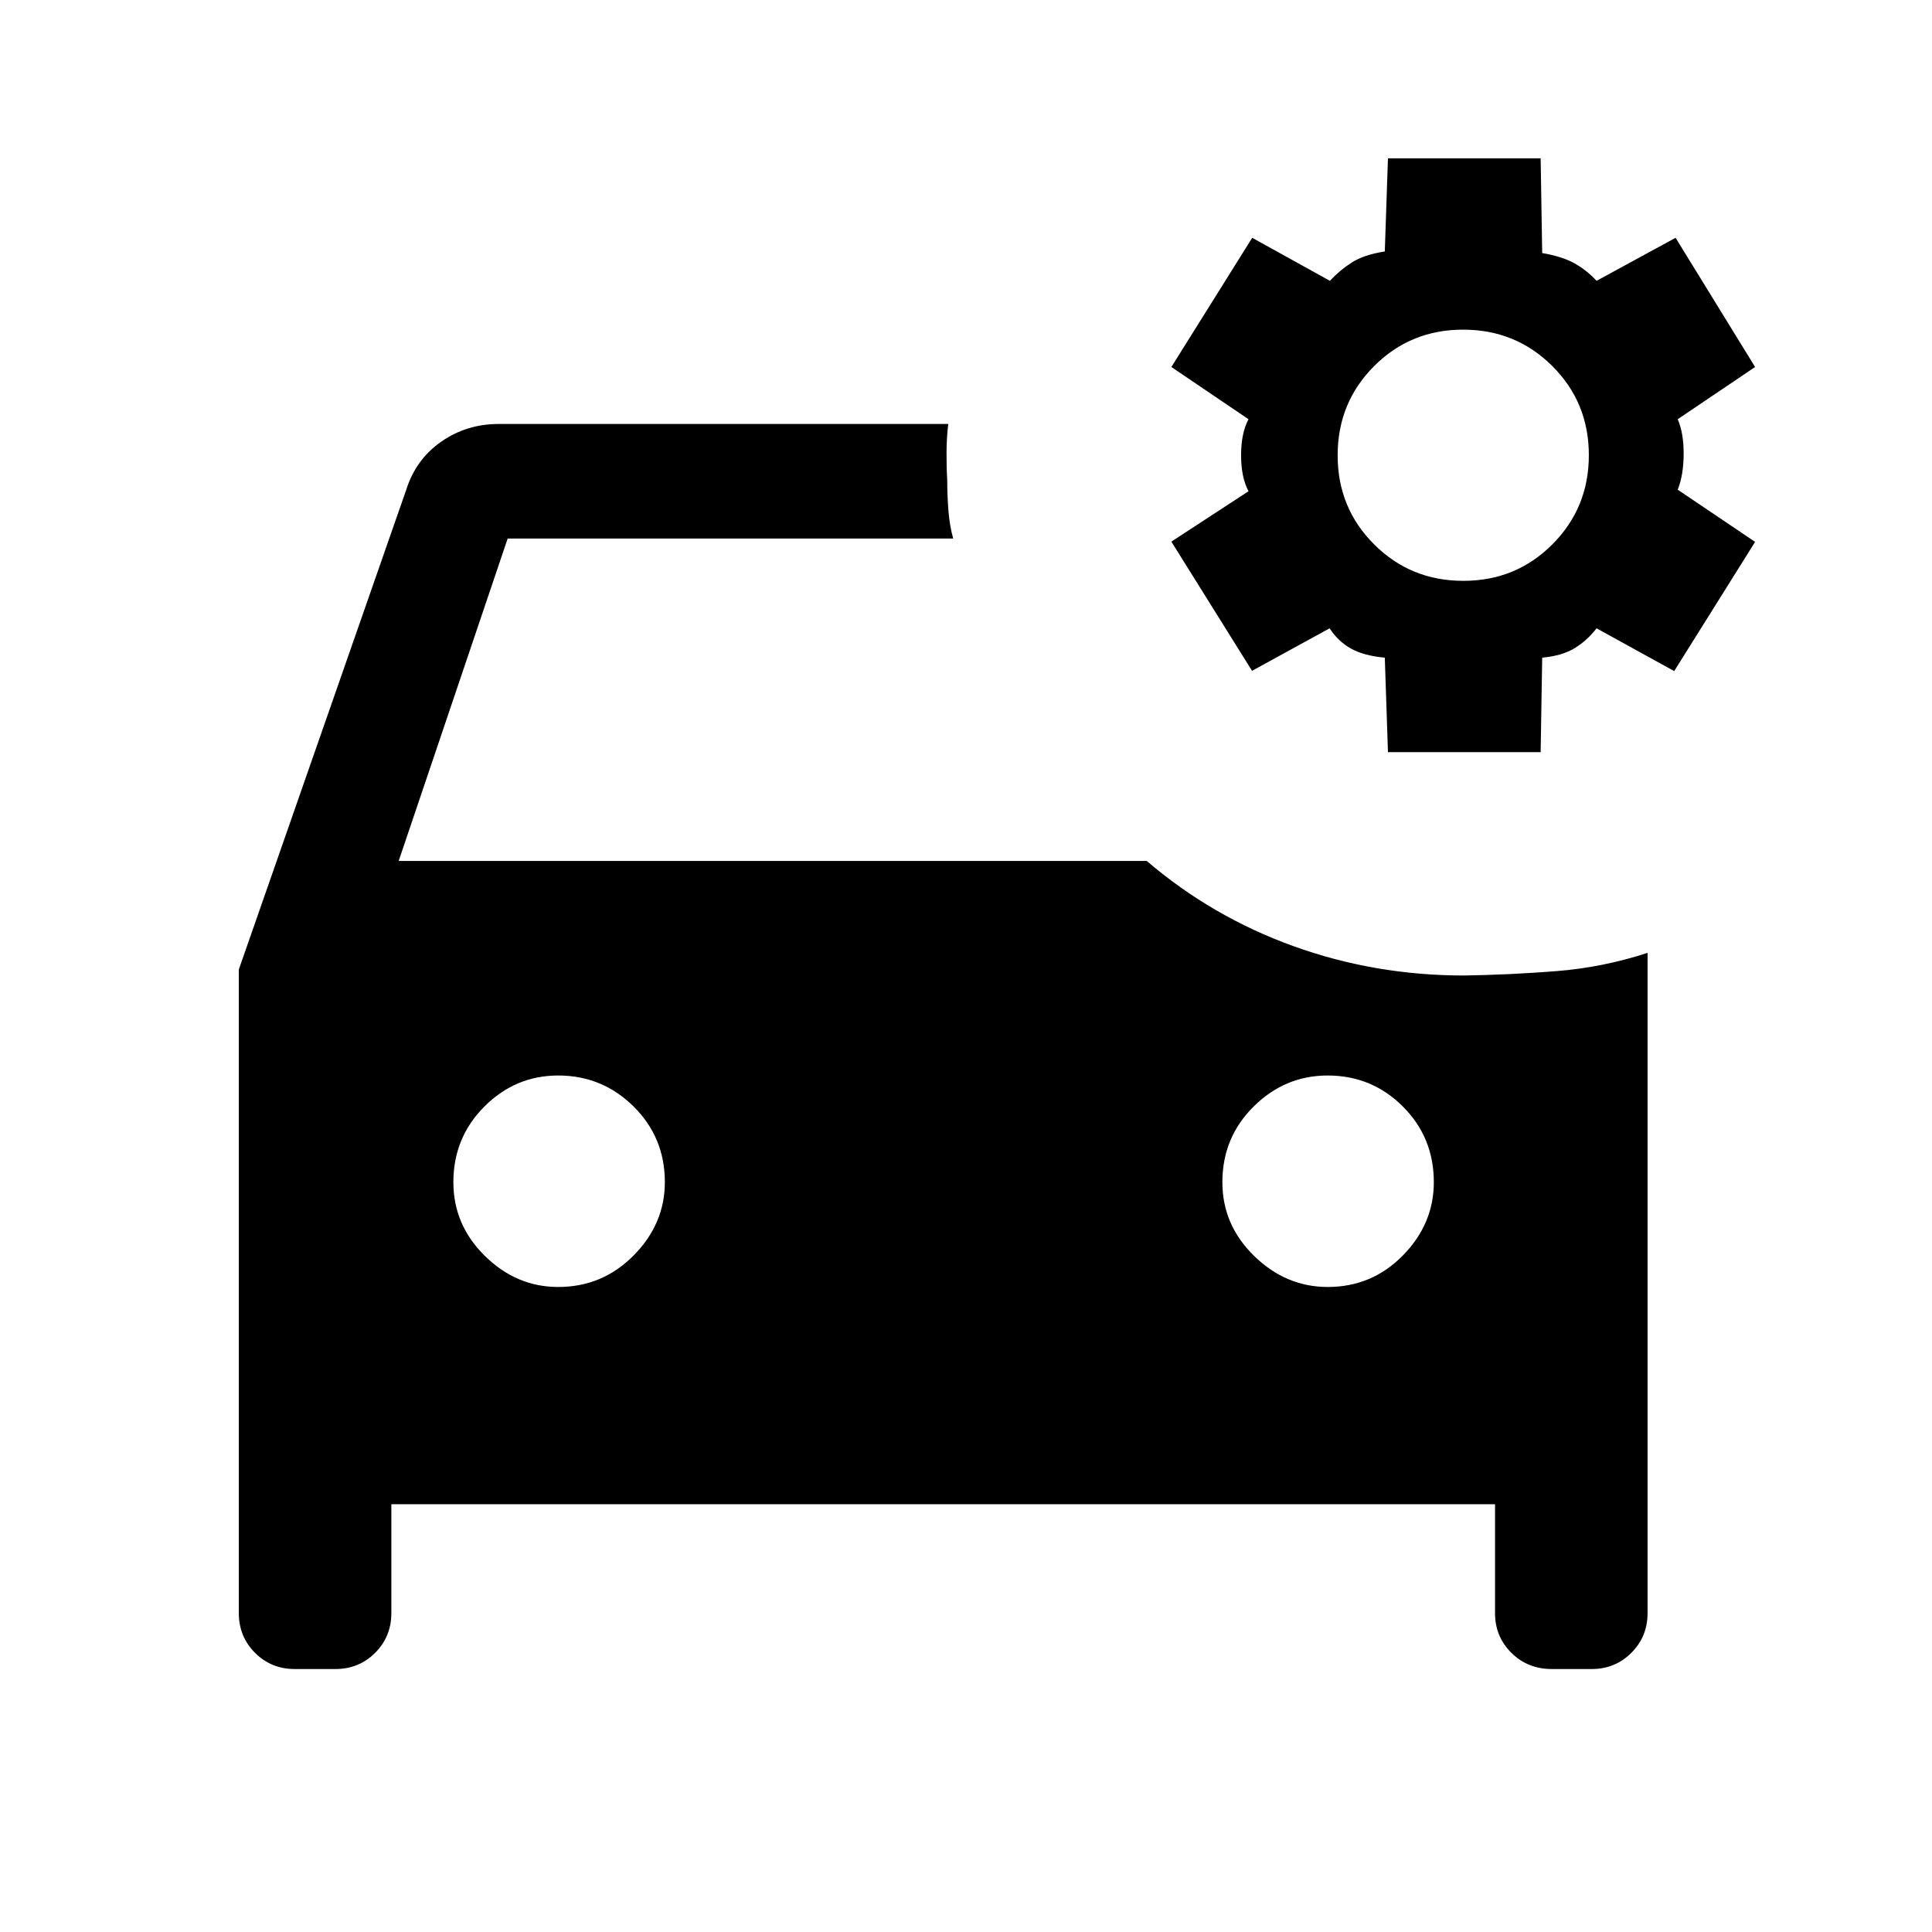 <svg xmlns="http://www.w3.org/2000/svg" height="40" viewBox="0 -960 960 960" width="40"><path d="m689.67-586.26-1.57-46.95q-10.36-.94-16.75-4.48-6.4-3.54-10.66-10.11l-38.56 21.13-40.08-64.2 38.33-25.03q-3.69-6.92-3.69-17.89 0-10.98 3.69-17.9l-38.33-25.95 40.17-64.2 38.6 21.38q4.85-5.23 10.87-9.1 6.03-3.87 16.41-5.49l1.57-46.28h75.87l.77 47.07q10.12 1.75 16.15 5.16 6.03 3.41 10.87 8.64l39.26-21.38 39.51 64.2-38.46 25.95q3.02 6.92 2.96 17.37-.06 10.45-2.96 17.63l38.46 25.95-40.2 64.2-38.57-21.26q-4.51 5.9-10.72 9.77-6.2 3.88-16.3 4.82l-.77 46.95h-75.87Zm37.45-85.12q26.16 0 44.26-18.15 18.11-18.15 18.11-44.31 0-26.16-18.15-44.26-18.15-18.1-44.31-18.1-26.16 0-44.26 18.14-18.1 18.15-18.1 44.31 0 26.16 18.14 44.26 18.15 18.11 44.31 18.11ZM277.37-320.51q21.98 0 37.48-15.67 15.51-15.67 15.51-36.42 0-22.24-15.55-37.61-15.55-15.38-37.46-15.38-21.25 0-36.66 15.42-15.41 15.42-15.41 37.59 0 21.25 15.67 36.66 15.67 15.41 36.42 15.41Zm382.36 0q21.98 0 37.36-15.67 15.37-15.67 15.37-36.42 0-22.24-15.42-37.61-15.42-15.38-37.33-15.38-21.25 0-36.79 15.42-15.53 15.42-15.53 37.59 0 21.25 15.79 36.66 15.8 15.41 36.55 15.41Zm67.66-154.77q22.89-.34 46.04-2.18 23.16-1.85 45.24-9.08v328.08q0 11.68-8.06 19.74-8.05 8.05-19.74 8.05h-19.79q-11.97 0-20.09-8.05-8.12-8.06-8.12-19.74v-54.11H194.46v54.11q0 11.68-8.05 19.74-8.06 8.05-19.74 8.05h-20.21q-11.68 0-19.74-8.05-8.05-8.06-8.05-19.74v-319.8l83.2-238.41q4.77-15.1 17.39-23.88 12.62-8.78 28.56-8.78H471.2q-.82 6.43-.87 13.74-.05 7.3.34 14.1 0 7.12.57 14.89.58 7.78 2.4 14.19H252.26L198.1-532.2h371.7q32.43 27.74 72.88 42.33 40.45 14.59 84.71 14.59Z"/></svg>